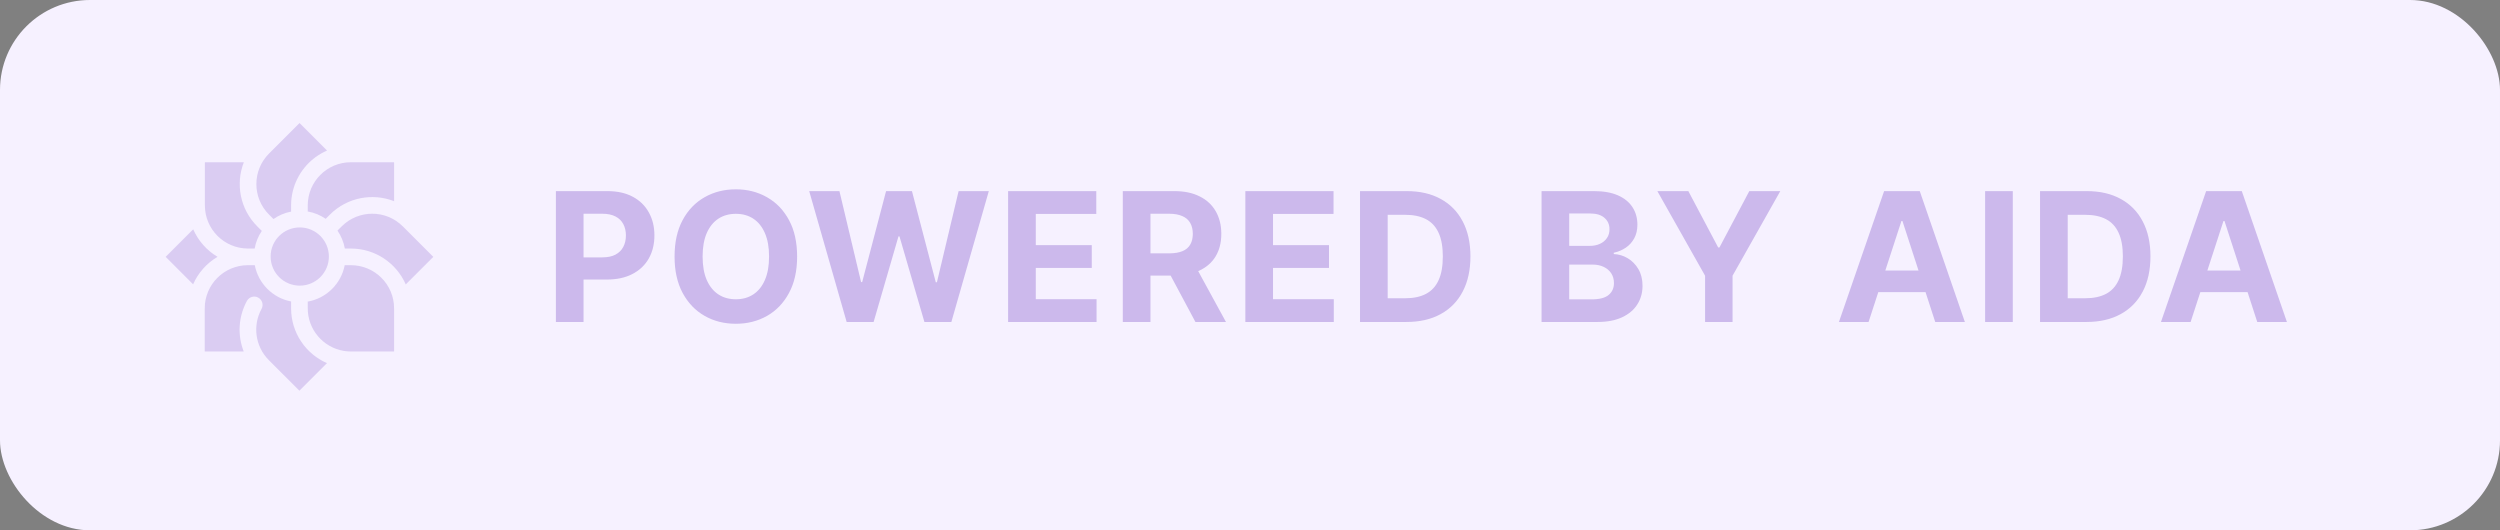 <svg viewBox="0 0 132 28" fill="none" xmlns="http://www.w3.org/2000/svg">
<rect x="0" y="0" width="132" height="28" fill="#808080" stroke="none"/>
<rect width="132" height="28" rx="4.75" fill="#F6F1FF"/>
<path opacity="0.3" d="M29.351 17V10.091H32.076C32.6 10.091 33.047 10.191 33.416 10.391C33.785 10.589 34.066 10.865 34.259 11.218C34.455 11.569 34.553 11.973 34.553 12.432C34.553 12.891 34.454 13.296 34.256 13.647C34.058 13.998 33.771 14.271 33.395 14.466C33.022 14.662 32.57 14.76 32.039 14.76H30.302V13.589H31.803C32.084 13.589 32.316 13.541 32.498 13.444C32.682 13.345 32.82 13.209 32.91 13.036C33.002 12.861 33.048 12.659 33.048 12.432C33.048 12.203 33.002 12.003 32.91 11.832C32.82 11.659 32.682 11.525 32.498 11.43C32.314 11.334 32.08 11.285 31.796 11.285H30.811V17H29.351ZM42.088 13.546C42.088 14.299 41.945 14.94 41.66 15.468C41.376 15.997 40.989 16.401 40.499 16.68C40.011 16.956 39.462 17.095 38.853 17.095C38.239 17.095 37.688 16.955 37.2 16.676C36.712 16.397 36.326 15.993 36.042 15.465C35.759 14.937 35.617 14.297 35.617 13.546C35.617 12.792 35.759 12.151 36.042 11.623C36.326 11.094 36.712 10.691 37.2 10.415C37.688 10.136 38.239 9.996 38.853 9.996C39.462 9.996 40.011 10.136 40.499 10.415C40.989 10.691 41.376 11.094 41.66 11.623C41.945 12.151 42.088 12.792 42.088 13.546ZM40.607 13.546C40.607 13.057 40.534 12.646 40.388 12.311C40.244 11.976 40.04 11.722 39.777 11.548C39.514 11.375 39.206 11.289 38.853 11.289C38.5 11.289 38.191 11.375 37.928 11.548C37.665 11.722 37.461 11.976 37.314 12.311C37.17 12.646 37.098 13.057 37.098 13.546C37.098 14.034 37.17 14.445 37.314 14.78C37.461 15.115 37.665 15.369 37.928 15.543C38.191 15.716 38.5 15.802 38.853 15.802C39.206 15.802 39.514 15.716 39.777 15.543C40.04 15.369 40.244 15.115 40.388 14.78C40.534 14.445 40.607 14.034 40.607 13.546ZM44.703 17L42.726 10.091H44.322L45.465 14.892H45.523L46.785 10.091H48.151L49.409 14.902H49.47L50.614 10.091H52.209L50.232 17H48.809L47.493 12.483H47.439L46.127 17H44.703ZM53.228 17V10.091H57.884V11.295H54.689V12.942H57.645V14.146H54.689V15.796H57.898V17H53.228ZM59.283 17V10.091H62.009C62.531 10.091 62.976 10.184 63.345 10.371C63.716 10.555 63.998 10.817 64.192 11.157C64.387 11.494 64.485 11.891 64.485 12.348C64.485 12.807 64.386 13.201 64.188 13.532C63.99 13.86 63.703 14.112 63.328 14.288C62.955 14.463 62.502 14.551 61.972 14.551H60.147V13.377H61.736C62.014 13.377 62.246 13.338 62.431 13.262C62.615 13.186 62.752 13.071 62.842 12.918C62.934 12.765 62.98 12.575 62.98 12.348C62.98 12.118 62.934 11.925 62.842 11.768C62.752 11.61 62.614 11.491 62.427 11.41C62.243 11.327 62.01 11.285 61.729 11.285H60.744V17H59.283ZM63.014 13.856L64.731 17H63.119L61.439 13.856H63.014ZM65.755 17V10.091H70.41V11.295H67.216V12.942H70.171V14.146H67.216V15.796H70.424V17H65.755ZM74.258 17H71.809V10.091H74.279C74.974 10.091 75.572 10.229 76.073 10.506C76.575 10.78 76.961 11.175 77.231 11.69C77.503 12.205 77.639 12.821 77.639 13.539C77.639 14.258 77.503 14.877 77.231 15.394C76.961 15.912 76.573 16.308 76.067 16.585C75.563 16.862 74.96 17 74.258 17ZM73.27 15.748H74.198C74.629 15.748 74.993 15.672 75.287 15.519C75.584 15.364 75.807 15.124 75.955 14.8C76.106 14.474 76.181 14.054 76.181 13.539C76.181 13.028 76.106 12.611 75.955 12.287C75.807 11.963 75.585 11.725 75.291 11.572C74.996 11.419 74.633 11.342 74.201 11.342H73.27V15.748ZM81.394 17V10.091H84.161C84.669 10.091 85.093 10.166 85.433 10.317C85.772 10.468 86.028 10.677 86.198 10.944C86.369 11.21 86.455 11.516 86.455 11.862C86.455 12.132 86.401 12.369 86.293 12.574C86.185 12.776 86.037 12.943 85.848 13.073C85.661 13.201 85.447 13.292 85.207 13.346V13.414C85.47 13.425 85.716 13.499 85.945 13.636C86.177 13.774 86.365 13.966 86.509 14.213C86.653 14.459 86.725 14.751 86.725 15.091C86.725 15.457 86.634 15.784 86.451 16.072C86.272 16.358 86.005 16.584 85.652 16.75C85.299 16.917 84.864 17 84.346 17H81.394ZM82.855 15.806H84.046C84.453 15.806 84.75 15.728 84.937 15.573C85.124 15.415 85.217 15.206 85.217 14.945C85.217 14.754 85.171 14.586 85.079 14.44C84.986 14.293 84.855 14.179 84.684 14.095C84.515 14.012 84.314 13.97 84.08 13.97H82.855V15.806ZM82.855 12.982H83.938C84.138 12.982 84.316 12.947 84.471 12.877C84.629 12.806 84.752 12.704 84.842 12.574C84.935 12.443 84.981 12.287 84.981 12.105C84.981 11.855 84.892 11.654 84.714 11.501C84.539 11.348 84.289 11.272 83.965 11.272H82.855V12.982ZM87.508 10.091H89.144L90.72 13.066H90.787L92.363 10.091H93.999L91.479 14.557V17H90.028V14.557L87.508 10.091ZM98.661 17H97.096L99.481 10.091H101.363L103.745 17H102.18L100.449 11.67H100.395L98.661 17ZM98.563 14.284H102.261V15.425H98.563V14.284ZM106.275 10.091V17H104.814V10.091H106.275ZM110.164 17H107.714V10.091H110.184C110.879 10.091 111.477 10.229 111.979 10.506C112.48 10.78 112.866 11.175 113.136 11.69C113.408 12.205 113.544 12.821 113.544 13.539C113.544 14.258 113.408 14.877 113.136 15.394C112.866 15.912 112.478 16.308 111.972 16.585C111.468 16.862 110.865 17 110.164 17ZM109.175 15.748H110.103C110.535 15.748 110.898 15.672 111.193 15.519C111.489 15.364 111.712 15.124 111.86 14.8C112.011 14.474 112.087 14.054 112.087 13.539C112.087 13.028 112.011 12.611 111.86 12.287C111.712 11.963 111.491 11.725 111.196 11.572C110.901 11.419 110.538 11.342 110.106 11.342H109.175V15.748ZM115.665 17H114.099L116.484 10.091H118.367L120.749 17H119.183L117.453 11.67H117.399L115.665 17ZM115.567 14.284H119.264V15.425H115.567V14.284Z" fill="#6938C0"/>
<g opacity="0.2">
<path fill-rule="evenodd" clip-rule="evenodd" d="M16.656 8.302C16.845 8.163 17.051 8.044 17.269 7.949L15.816 6.497L14.204 8.108C13.314 8.998 13.314 10.44 14.204 11.33L14.44 11.566C14.714 11.374 15.029 11.237 15.37 11.172V10.845C15.37 9.832 15.847 8.931 16.588 8.353C16.611 8.336 16.633 8.319 16.656 8.302ZM13.583 11.951L13.824 12.192C13.637 12.467 13.506 12.783 13.446 13.123H13.09L13.084 13.123C11.831 13.116 10.818 12.099 10.818 10.845V8.566H12.875C12.431 9.699 12.667 11.036 13.583 11.951ZM13.097 14.002H13.453C13.638 14.97 14.401 15.732 15.37 15.918V16.28C15.37 17.575 16.149 18.687 17.264 19.174L15.809 20.628L14.197 19.017C13.464 18.284 13.334 17.176 13.81 16.31C13.926 16.098 13.849 15.831 13.636 15.714C13.423 15.597 13.156 15.675 13.039 15.887C12.587 16.711 12.529 17.694 12.868 18.558H10.81L10.81 16.28C10.81 15.024 11.827 14.006 13.083 14.002L13.097 14.002ZM16.249 16.28V15.924C17.234 15.751 18.013 14.981 18.201 14.002H18.528C19.787 14.002 20.808 15.022 20.808 16.28V18.559L18.528 18.559C18.395 18.559 18.264 18.547 18.137 18.525C17.064 18.34 16.249 17.405 16.249 16.28ZM18.528 13.123H18.207C18.146 12.776 18.011 12.455 17.818 12.175L18.043 11.951C18.933 11.062 20.376 11.062 21.266 11.951L22.878 13.562L21.424 15.017C20.936 13.902 19.823 13.123 18.528 13.123ZM17.421 11.33L17.197 11.554C16.918 11.362 16.596 11.227 16.249 11.166V10.845C16.249 9.586 17.269 8.566 18.528 8.566L19.208 8.566H20.808V10.623C19.674 10.179 18.337 10.415 17.421 11.33ZM10.202 12.108C10.468 12.716 10.92 13.224 11.485 13.56C10.918 13.896 10.464 14.403 10.197 15.011L8.747 13.562L10.202 12.108ZM17.365 13.545C17.365 12.696 16.676 12.008 15.827 12.008C14.977 12.008 14.289 12.696 14.289 13.545C14.289 14.394 14.977 15.082 15.827 15.082C16.676 15.082 17.365 14.394 17.365 13.545Z" fill="#6938C0"/>
</g>
</svg>
